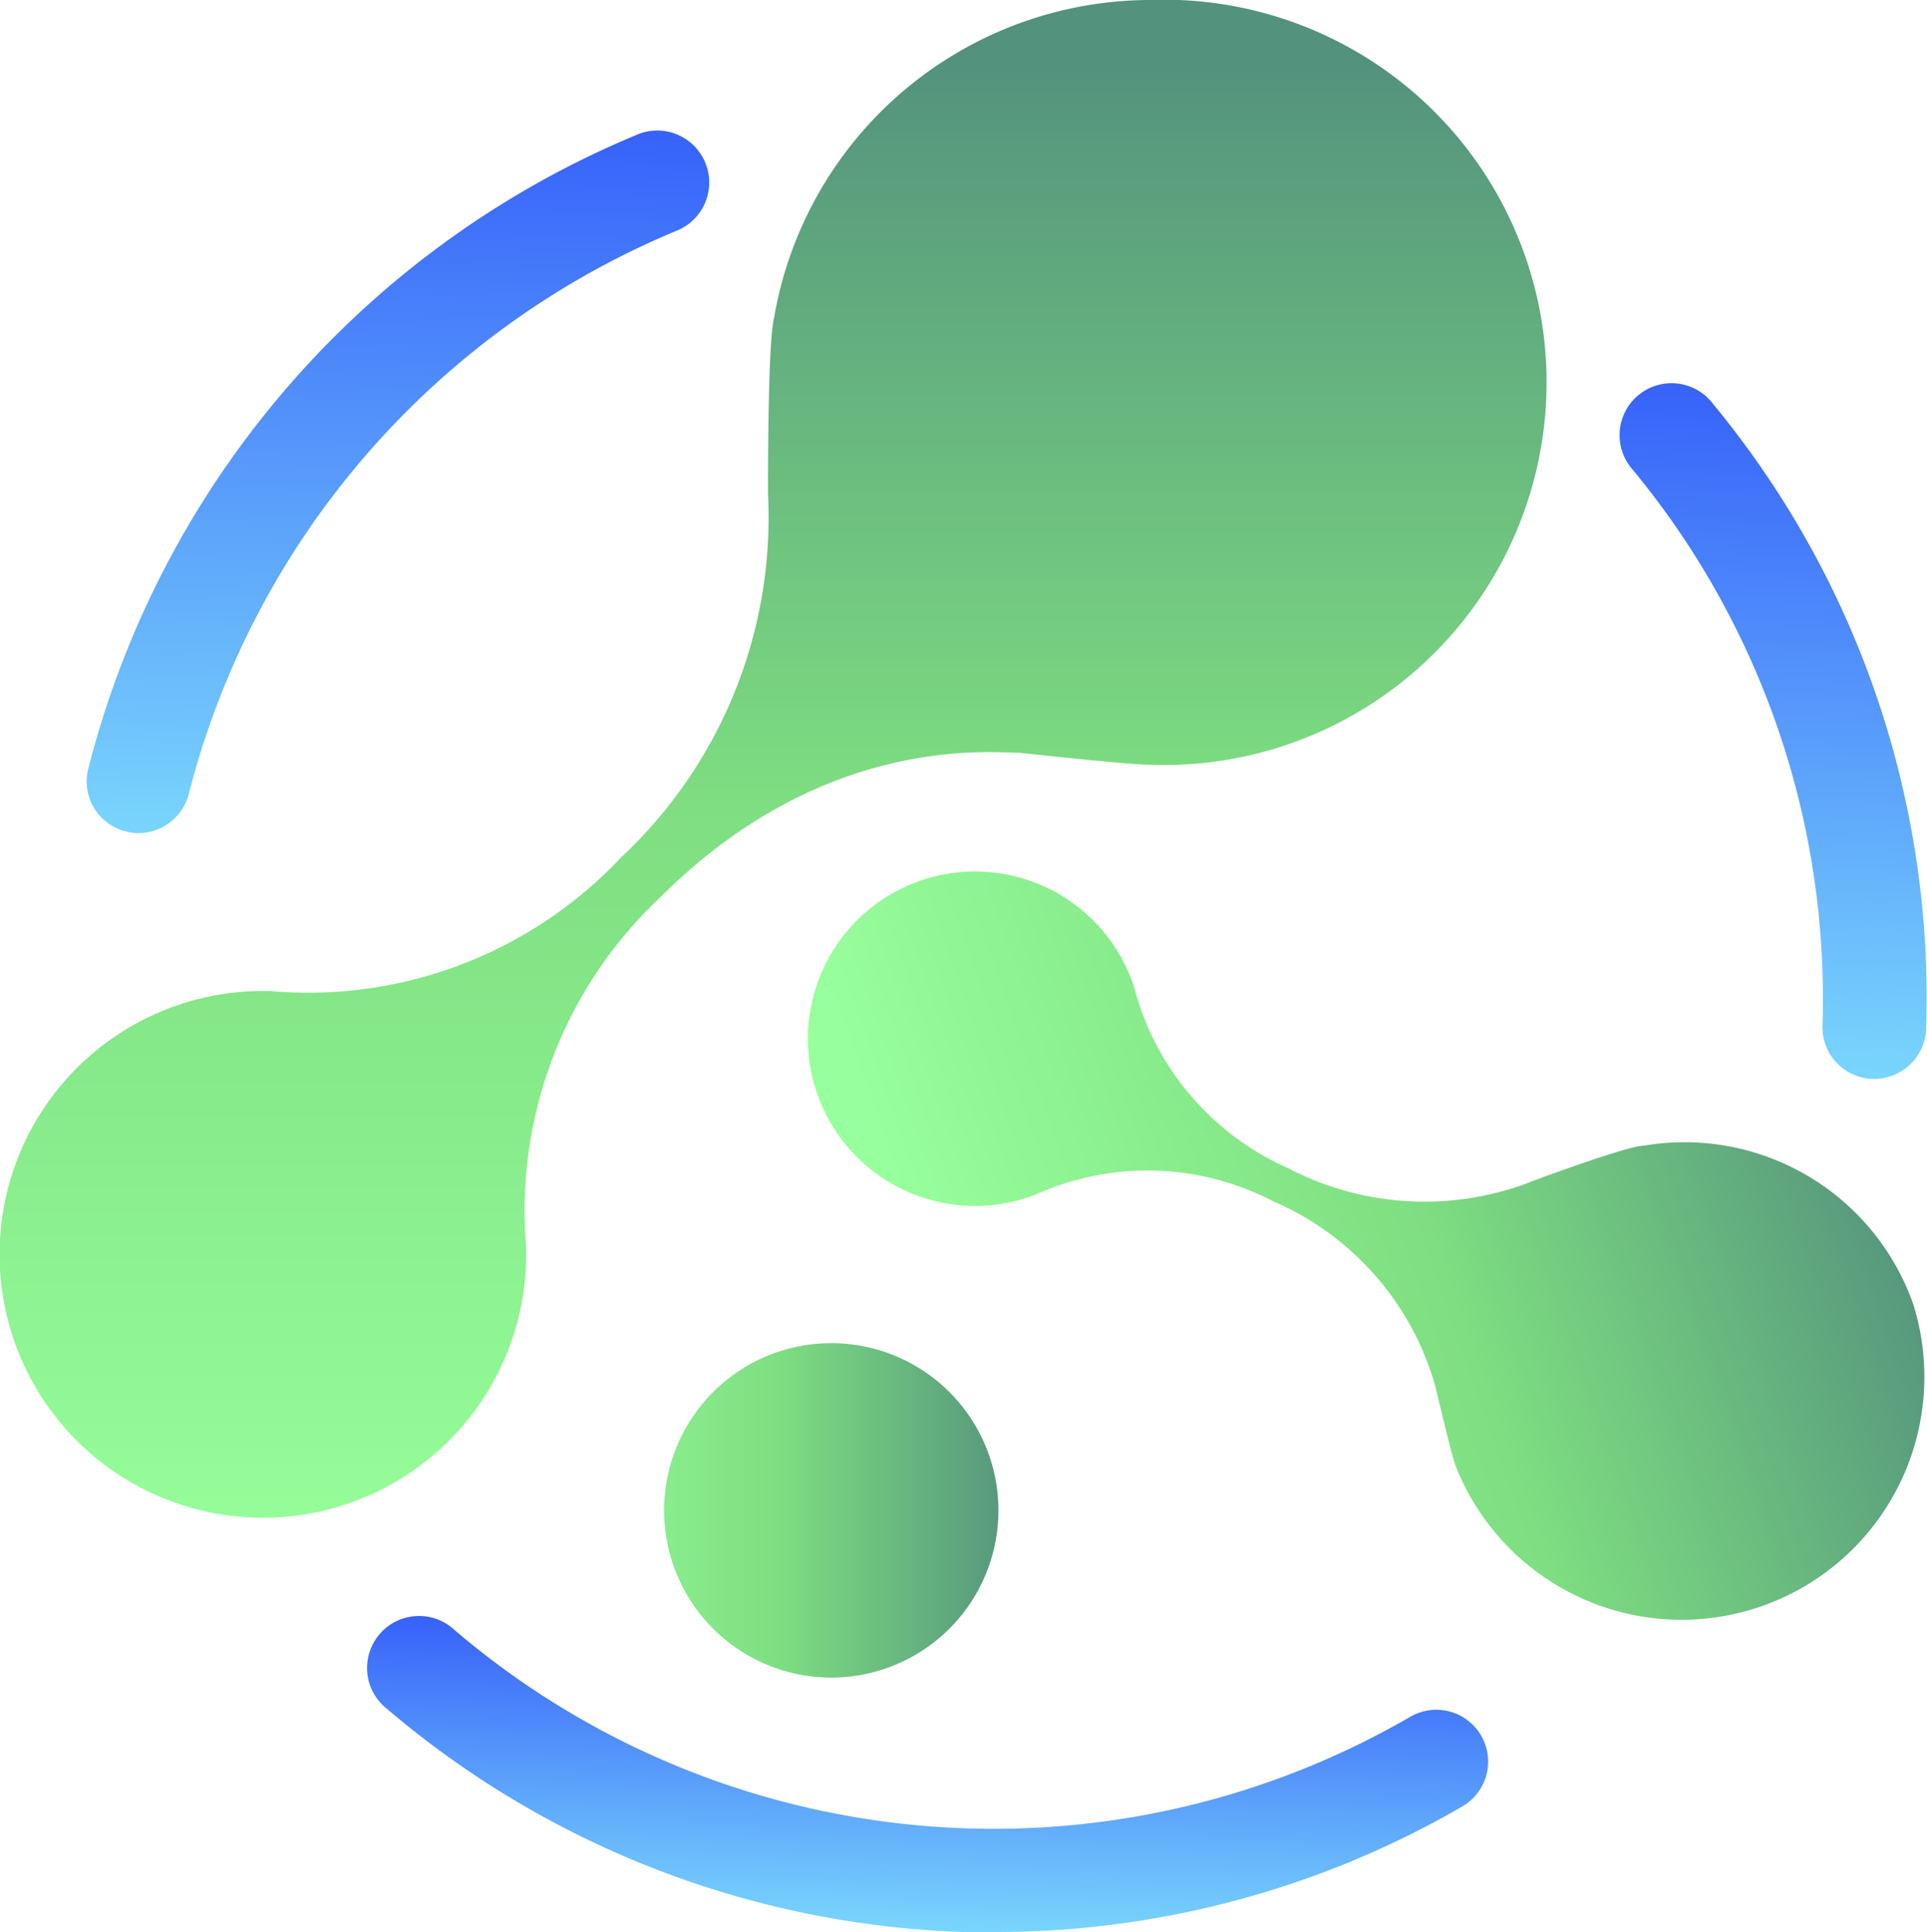 <svg xmlns="http://www.w3.org/2000/svg" xmlns:xlink="http://www.w3.org/1999/xlink" width="66.74" height="66.9" viewBox="0 0 66.74 66.9"><defs><style>.cls-1{fill:url(#linear-gradient);}.cls-2{fill:url(#linear-gradient-2);}.cls-3{fill:url(#linear-gradient-3);}.cls-4{fill:url(#linear-gradient-4);}.cls-5{fill:url(#linear-gradient-5);}.cls-6{fill:url(#linear-gradient-6);}</style><linearGradient id="linear-gradient" x1="26.53" y1="54.6" x2="26.53" y2="1.98" gradientUnits="userSpaceOnUse"><stop offset="0" stop-color="#97ff9b"/><stop offset="0.51" stop-color="#7ede81"/><stop offset="1" stop-color="#53927d"/></linearGradient><linearGradient id="linear-gradient-2" x1="302.89" y1="940.21" x2="302.89" y2="906.82" gradientTransform="matrix(0.33, 0.94, -0.94, 0.33, 816.11, -550.34)" xlink:href="#linear-gradient"/><linearGradient id="linear-gradient-3" x1="18.22" y1="52.29" x2="35.39" y2="52.29" xlink:href="#linear-gradient"/><linearGradient id="linear-gradient-4" x1="58.77" y1="40.05" x2="58.77" y2="16.27" gradientTransform="matrix(1, 0.03, -0.03, 1, 3.61, -4.72)" gradientUnits="userSpaceOnUse"><stop offset="0" stop-color="#79d5fc"/><stop offset="1" stop-color="#3762fa"/></linearGradient><linearGradient id="linear-gradient-5" x1="10.84" y1="33.51" x2="10.84" y2="8.63" xlink:href="#linear-gradient-4"/><linearGradient id="linear-gradient-6" x1="30.63" y1="70.58" x2="30.63" y2="60.32" xlink:href="#linear-gradient-4"/></defs><g id="Layer_2" data-name="Layer 2"><g id="OBJECTS"><path class="cls-1" d="M39.81,0a13.24,13.24,0,0,0-13,11c-.23.86-.21,6.12-.21,6.13a16.11,16.11,0,0,1-5.1,12.57A14.87,14.87,0,0,1,9.4,34.32v0a9.12,9.12,0,1,0,8.82,8.82h0a14.88,14.88,0,0,1,4.65-12.07c5.69-5.69,11.52-5,12.47-5,0,0,3.75.41,4.45.41A13.25,13.25,0,1,0,39.81,0Z"/><path class="cls-2" d="M66.26,45.15a8.4,8.4,0,0,0-9.32-5.48c-.56,0-3.7,1.17-3.71,1.17a10.21,10.21,0,0,1-8.6-.38,9.47,9.47,0,0,1-5.34-6.24h0a5.79,5.79,0,1,0-3.41,7.14h0a9.42,9.42,0,0,1,8.2.23A9.9,9.9,0,0,1,49.71,48s.55,2.34.7,2.75a8.41,8.41,0,0,0,15.85-5.6Z"/><path class="cls-3" d="M34.58,52.29a5.79,5.79,0,1,1-5.79-5.78A5.79,5.79,0,0,1,34.58,52.29Z"/><path class="cls-4" d="M64.91,37.36h-.06a1.79,1.79,0,0,1-1.73-1.86,28.72,28.72,0,0,0-6.56-19.22A1.8,1.8,0,1,1,59.34,14a32.27,32.27,0,0,1,7.37,21.62A1.8,1.8,0,0,1,64.91,37.36Z"/><path class="cls-5" d="M4.8,28.85a1.61,1.61,0,0,1-.44-.06,1.78,1.78,0,0,1-1.3-2.18A32.42,32.42,0,0,1,22,4.69,1.8,1.8,0,1,1,23.41,8,28.85,28.85,0,0,0,6.54,27.49,1.81,1.81,0,0,1,4.8,28.85Z"/><path class="cls-6" d="M34.4,66.9l-1.06,0a32.42,32.42,0,0,1-19.93-7.72,1.8,1.8,0,1,1,2.34-2.73,28.77,28.77,0,0,0,33.09,3,1.79,1.79,0,1,1,1.81,3.1A32.19,32.19,0,0,1,34.4,66.9Z"/></g></g></svg>